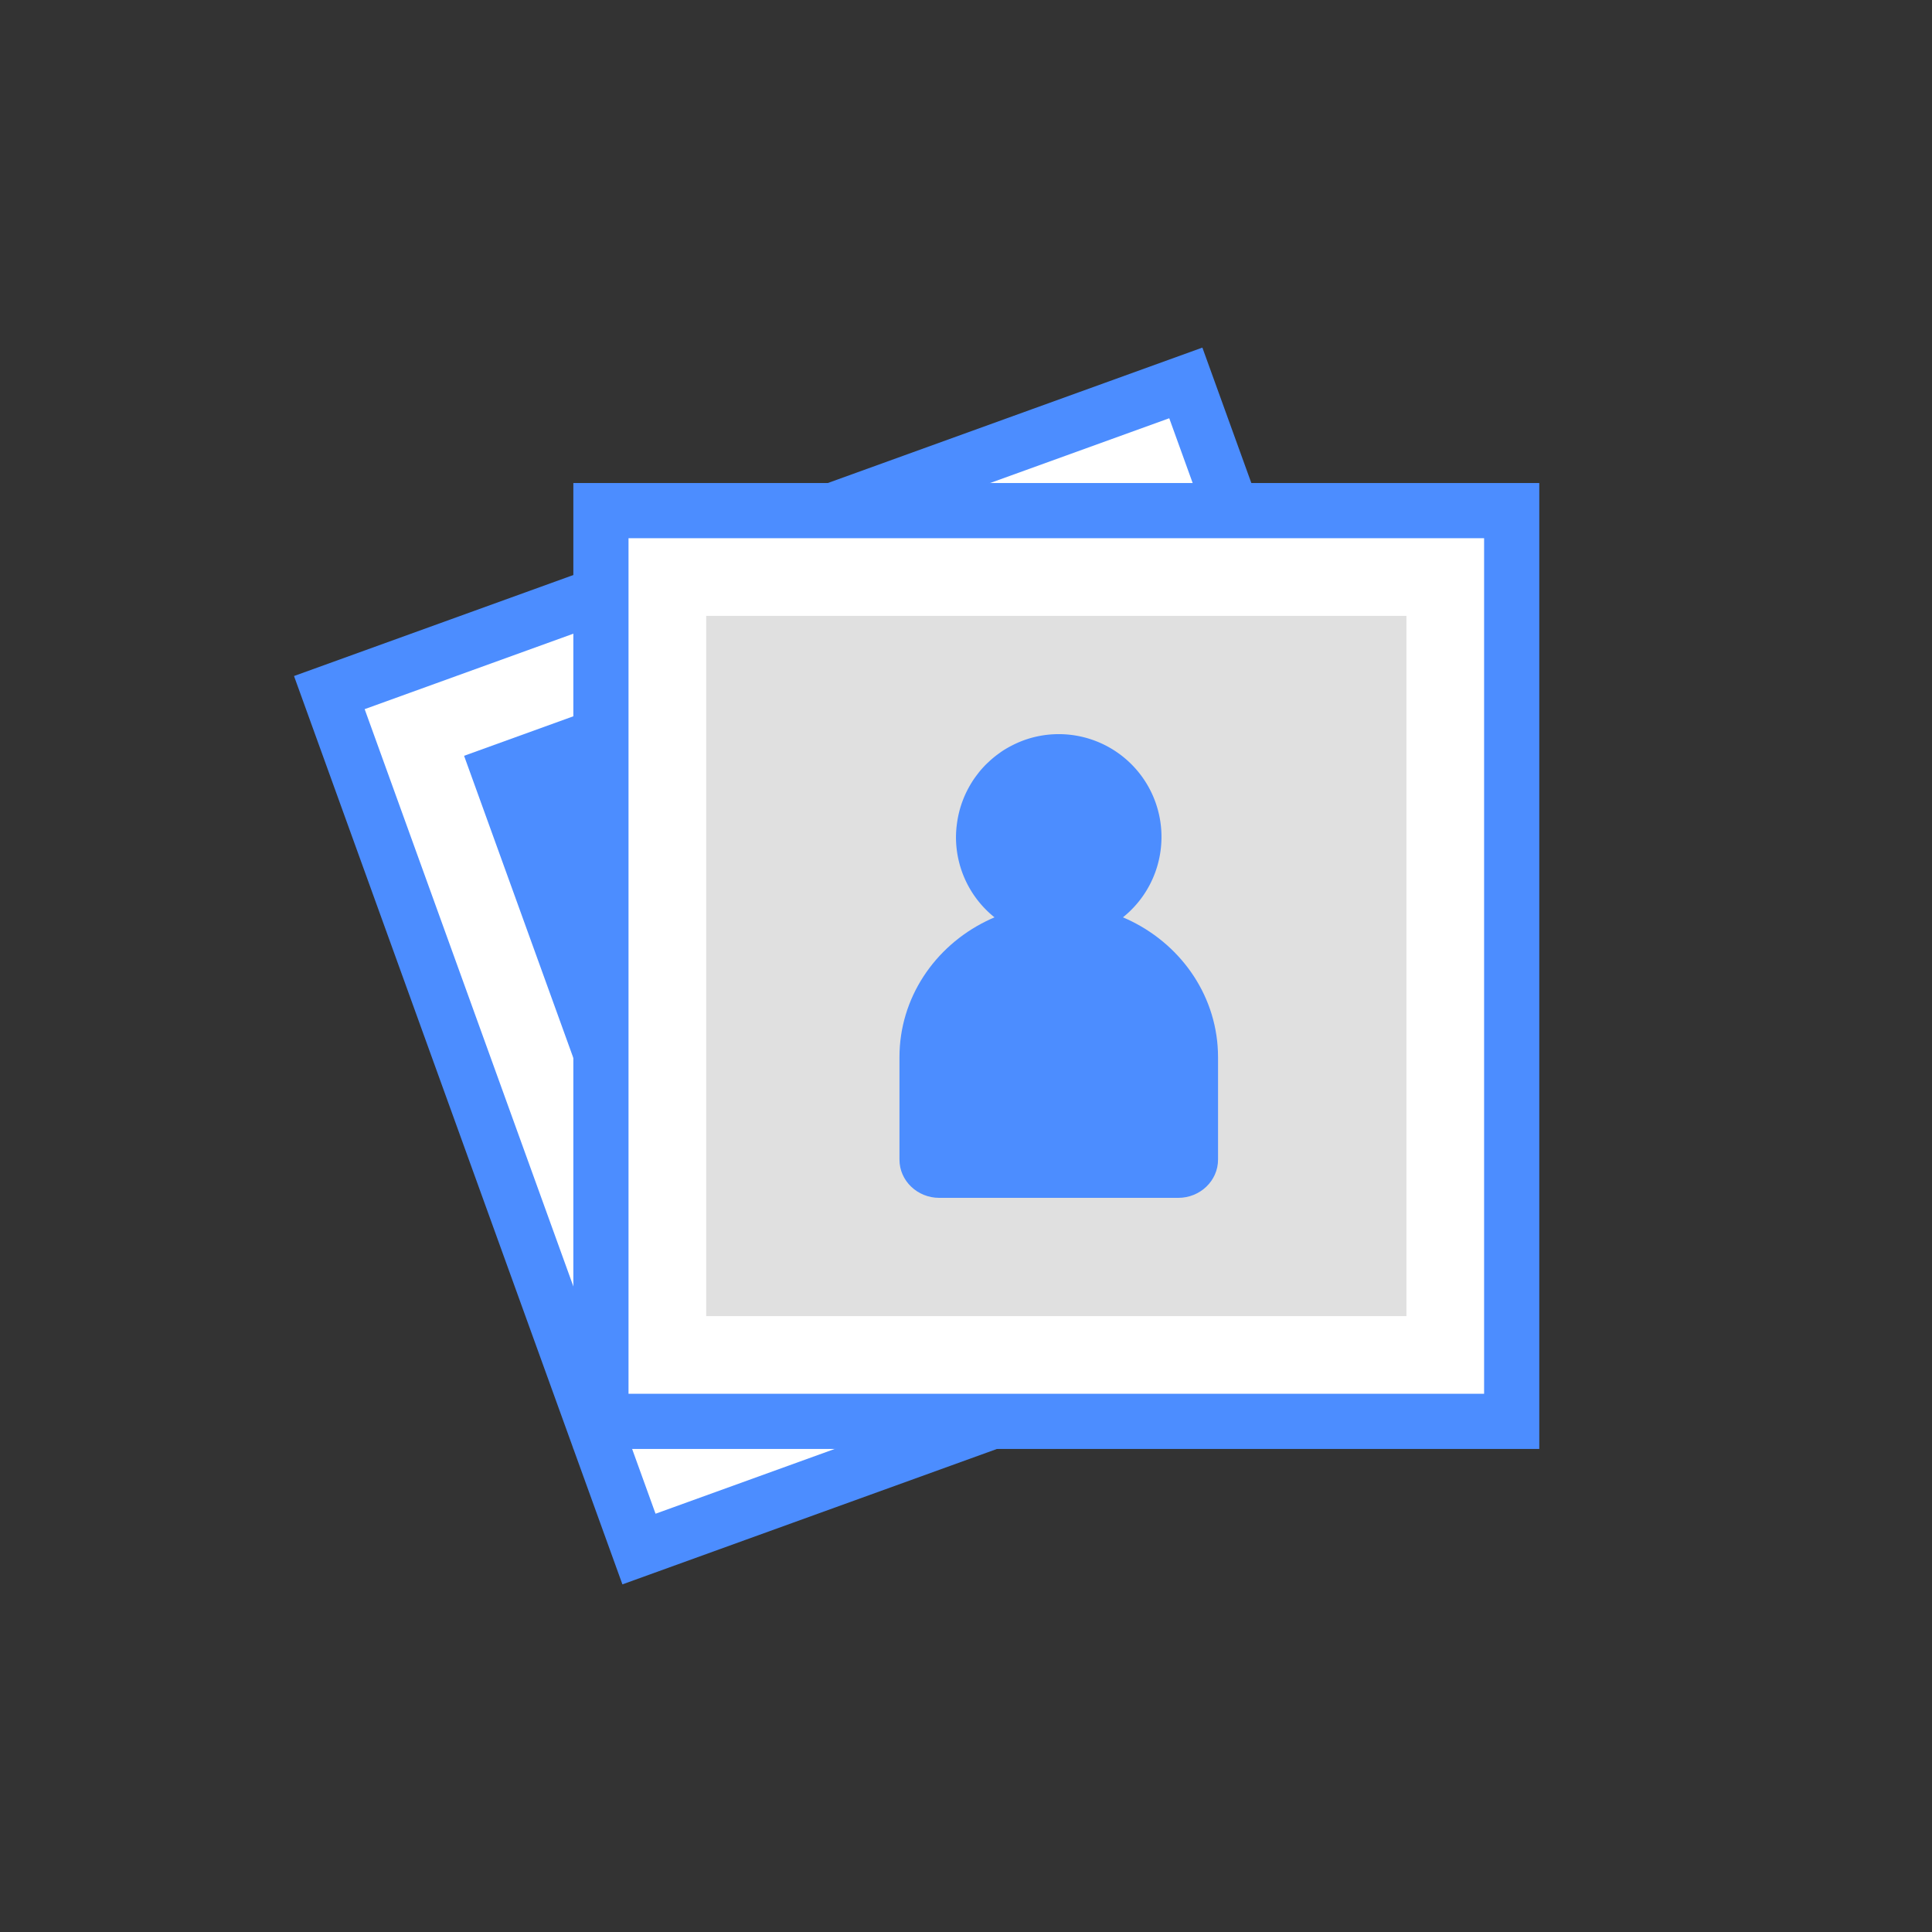 <?xml version="1.0" encoding="utf-8"?><svg xml:space="preserve" viewBox="0 0 100 100" y="0" x="0" xmlns="http://www.w3.org/2000/svg" id="圖層_1" version="1.1" width="128px" height="128px" xmlns:xlink="http://www.w3.org/1999/xlink" style="width:100%;height:100%;background-size:initial;background-repeat-y:initial;background-repeat-x:initial;background-position-y:initial;background-position-x:initial;background-origin:initial;background-image:initial;background-color:rgb(223, 231, 245);background-clip:initial;background-attachment:initial;animation-play-state:paused" ><rect x="0" y="0" width="100" height="100" fill="#333333" stroke="none"/><g class="ldl-scale" style="transform-origin:50% 50%;transform:rotate(0deg) scale(0.8, 0.8);animation-play-state:paused" ><g style="animation-play-state:paused" ><path d="M8.808 32.31l55.414-20.035 20.034 55.413-55.414 20.035z" stroke-miterlimit="10" stroke-width="3.57" stroke="#333" fill="#fff" style="stroke:rgb(76, 141, 255);fill:rgb(255, 255, 255);animation-play-state:paused" ></path>
<path d="M23.881 27.347h45.305v45.305H23.881z" fill="#a0c8d7" transform="rotate(-19.881 46.533 50.005)" style="fill:rgb(76, 141, 255);animation-play-state:paused" ></path></g>
<g style="animation-play-state:paused" ><path d="M26.38 20.537h58.926v58.925H26.38z" stroke-miterlimit="10" stroke-width="3.57" stroke="#333" fill="#fff" style="stroke:rgb(76, 141, 255);fill:rgb(255, 255, 255);animation-play-state:paused" ></path>
<path d="M33.19 27.347h45.305v45.305H33.19z" fill="#e0e0e0" style="fill:rgb(224, 224, 224);animation-play-state:paused" ></path></g>
<g style="animation-play-state:paused" ><path fill="#333" d="M60.704 47.103c-1.411-.697-3.008-1.098-4.704-1.098s-3.293.401-4.704 1.098c-3.324 1.642-5.601 4.961-5.601 8.797v6.626c0 1.367 1.154 2.475 2.578 2.475h15.456c1.424 0 2.578-1.108 2.578-2.475V55.9c-.002-3.837-2.279-7.155-5.603-8.797z" style="fill:rgb(76, 141, 255);animation-play-state:paused" ></path>
<path fill="#333" d="M62.612 42.334a6.647 6.647 0 0 0-8.605-7.029 6.625 6.625 0 0 0-1.054.439c-.062.032-.124.063-.184.097a6.274 6.274 0 0 0-.453.275c-.055.037-.108.078-.162.116a6.595 6.595 0 0 0-.489.383 6.53 6.53 0 0 0-.213.194c-.069.064-.138.128-.204.195a6.827 6.827 0 0 0-.314.345c-.075.089-.145.181-.216.274-.037.049-.074.097-.11.147-.072.1-.142.201-.208.305-.02.031-.038.063-.057.094a6.615 6.615 0 0 0-.566 1.159l-.024.065c-.157.435-.27.89-.334 1.363a6.708 6.708 0 0 0-.067.891 6.647 6.647 0 0 0 13.26.687z" style="fill:rgb(76, 141, 255);animation-play-state:paused" ></path></g>
</g><!-- generated by https://loading.io/ --></svg>